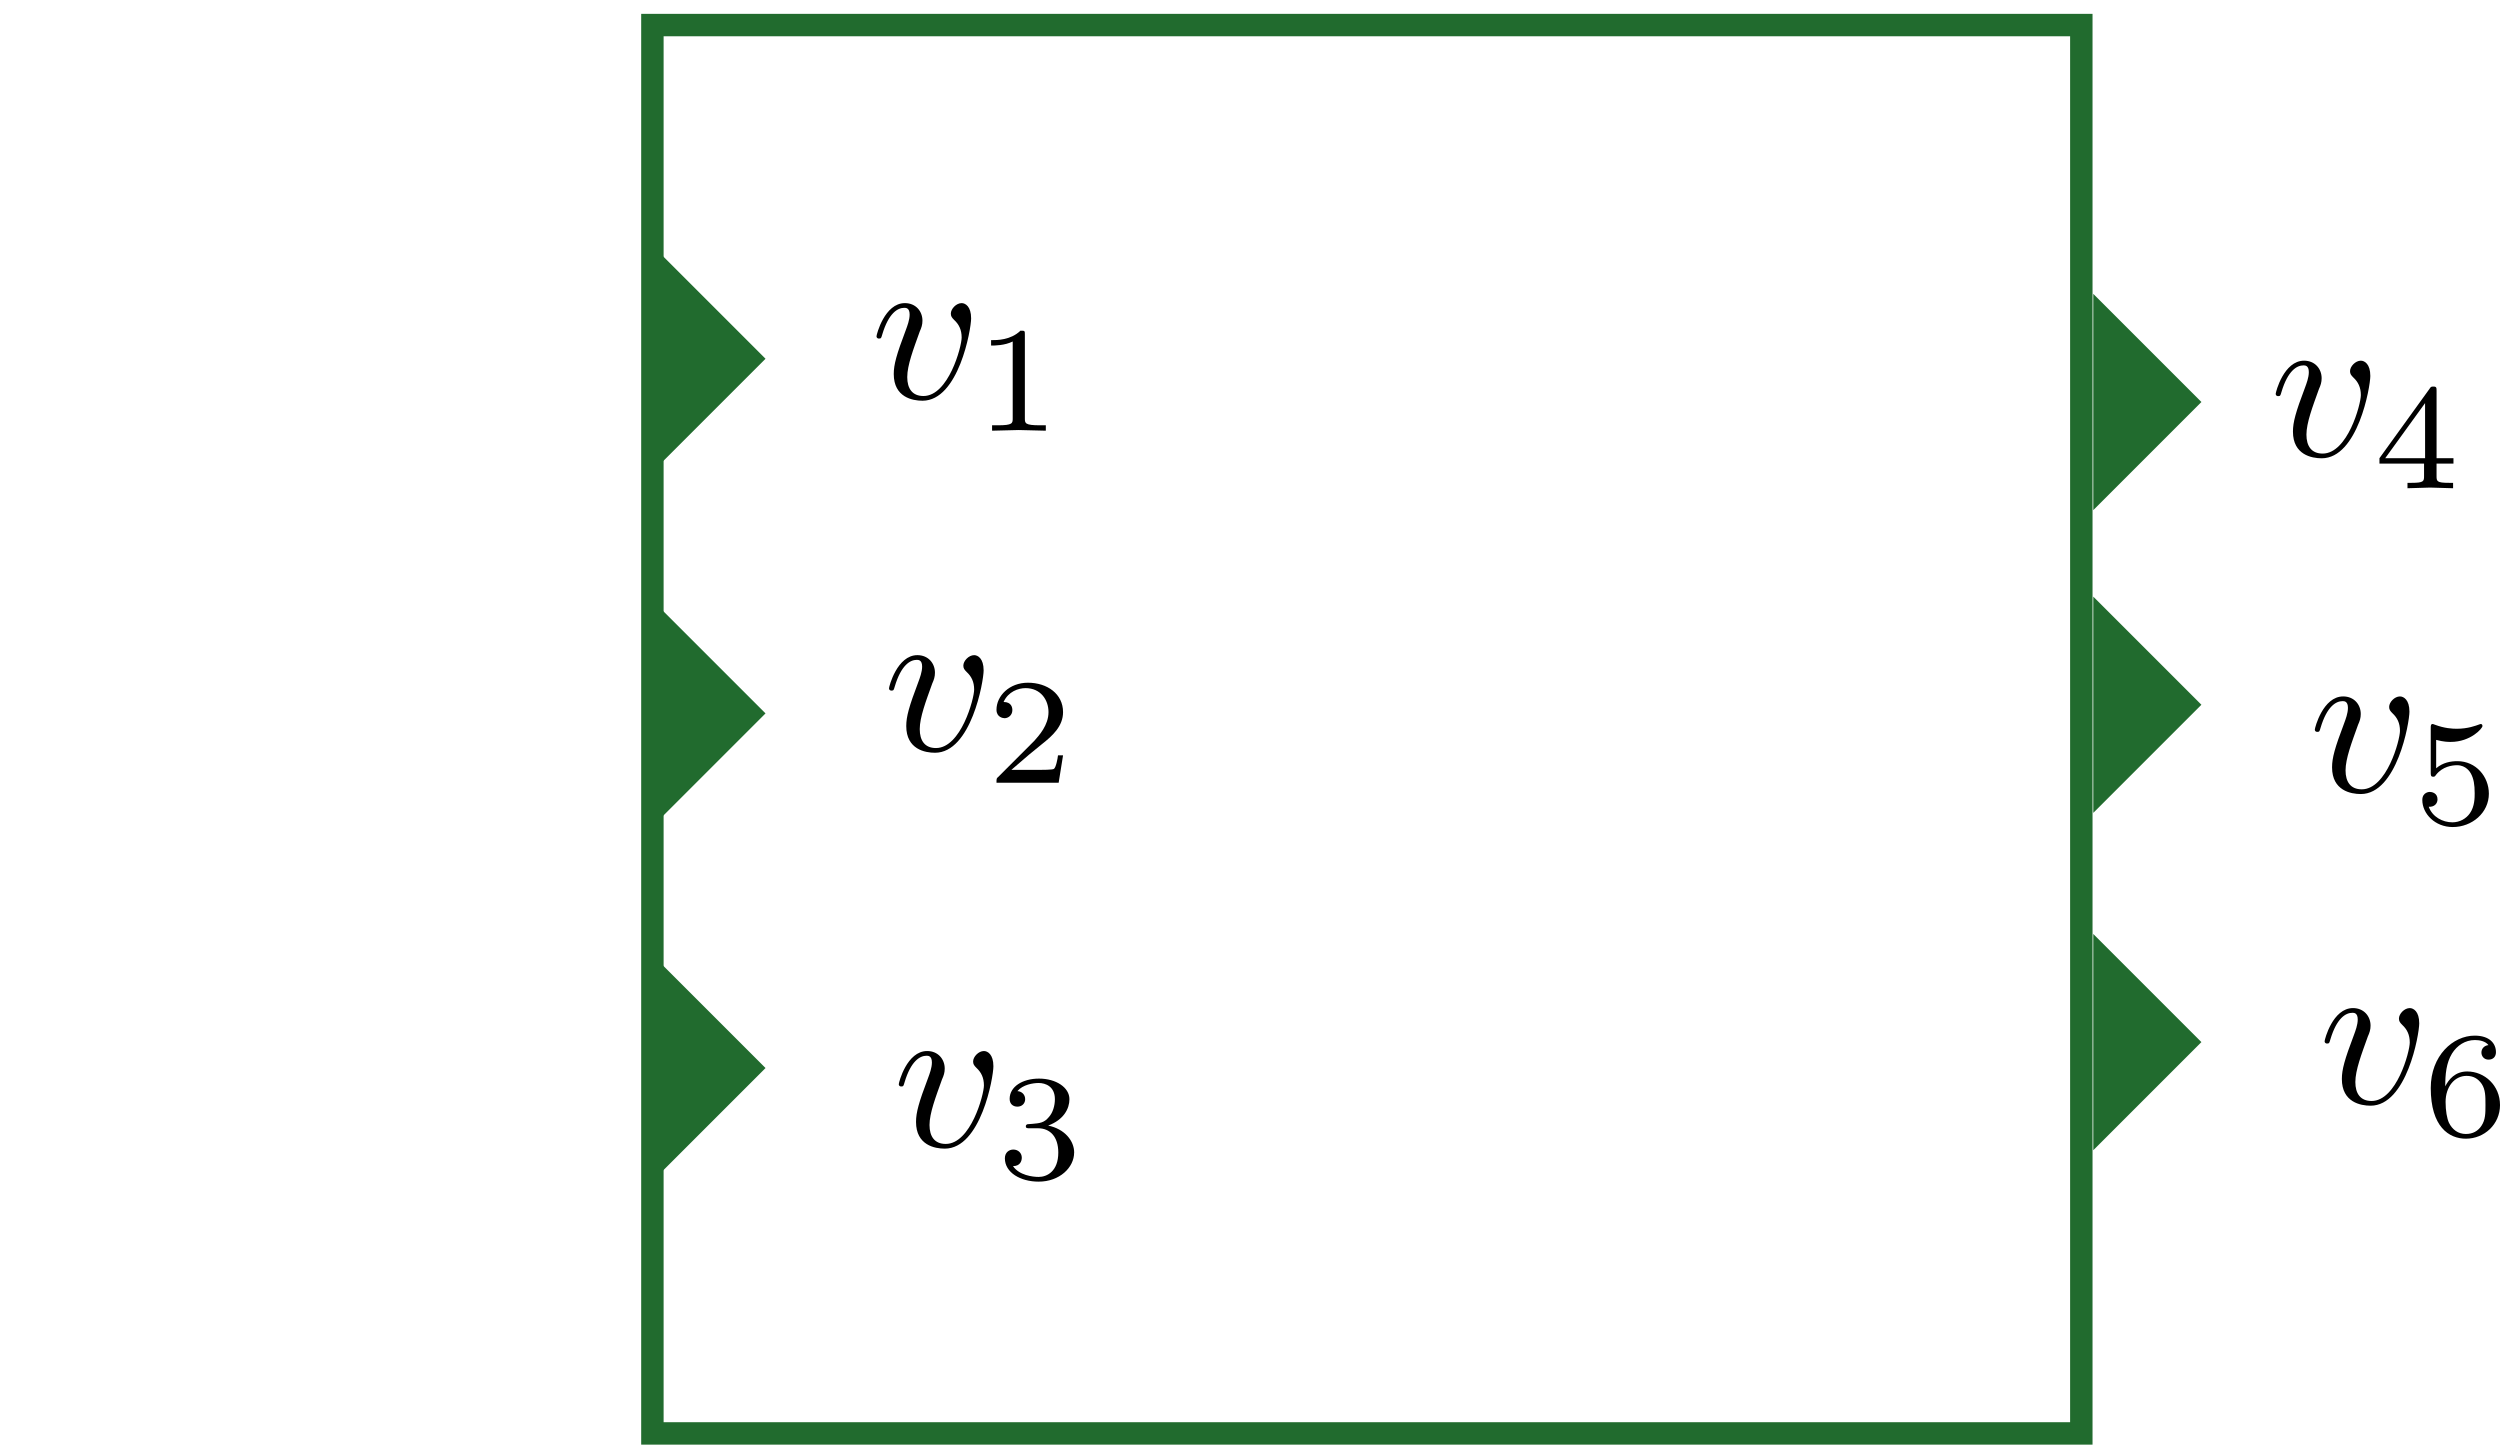 <?xml version="1.0" encoding="UTF-8" standalone="no"?>
<svg
   xmlns:ns0="http://www.iki.fi/pav/software/textext/"
   xmlns:dc="http://purl.org/dc/elements/1.1/"
   xmlns:cc="http://creativecommons.org/ns#"
   xmlns:rdf="http://www.w3.org/1999/02/22-rdf-syntax-ns#"
   xmlns:svg="http://www.w3.org/2000/svg"
   xmlns="http://www.w3.org/2000/svg"
   xmlns:xlink="http://www.w3.org/1999/xlink"
   xmlns:sodipodi="http://sodipodi.sourceforge.net/DTD/sodipodi-0.dtd"
   xmlns:inkscape="http://www.inkscape.org/namespaces/inkscape"
   width="144.51"
   height="83.805"
   viewBox="0 0 115.608 67.044"
   version="1.1"
   id="svg2"
   inkscape:version="0.91 r13725"
   sodipodi:docname="userInterfaceDiscreteTime.svg">
  <sodipodi:namedview
     pagecolor="#ffffff"
     bordercolor="#666666"
     borderopacity="1"
     objecttolerance="10"
     gridtolerance="10"
     guidetolerance="10"
     inkscape:pageopacity="0"
     inkscape:pageshadow="2"
     inkscape:window-width="1920"
     inkscape:window-height="1016"
     id="namedview262"
     showgrid="false"
     inkscape:zoom="1.7682352"
     inkscape:cx="61.827024"
     inkscape:cy="-1.7139055"
     inkscape:window-x="0"
     inkscape:window-y="27"
     inkscape:window-maximized="1"
     inkscape:current-layer="svg2"
     fit-margin-top="0.8"
     fit-margin-left="0"
     fit-margin-right="0"
     fit-margin-bottom="0.3" />
  <defs
     id="defs4">
    <inkscape:perspective
       id="perspective266"
       inkscape:persp3d-origin="289.99999 : 125.83333 : 1"
       inkscape:vp_z="579.99998 : 188.75 : 1"
       inkscape:vp_y="0 : 999.99999 : 0"
       inkscape:vp_x="0 : 188.75 : 1"
       sodipodi:type="inkscape:persp3d" />
    <g
       id="g6">
      <symbol
         id="glyph0-0"
         overflow="visible"
         style="overflow:visible">
        <path
           id="path9"
           d="m 0.5,1.766 0,-8.812 5,0 0,8.812 -5,0 z m 0.562,-0.547 3.875,0 0,-7.703 -3.875,0 0,7.703 z m 0,0"
           style="stroke:none"
           inkscape:connector-curvature="0" />
      </symbol>
      <symbol
         id="glyph0-1"
         overflow="visible"
         style="overflow:visible">
        <path
           id="path12"
           d="M 5.375,-3.125 4.766,0 3.859,0 4.031,-0.828 C 3.77,-0.504 3.469,-0.258 3.125,-0.094 2.789,0.062 2.414,0.141 2,0.141 1.531,0.141 1.145,0 0.844,-0.281 0.551,-0.57 0.406,-0.938 0.406,-1.375 c 0,-0.645 0.254,-1.148 0.766,-1.516 0.508,-0.375 1.211,-0.562 2.109,-0.562 l 1.25,0 L 4.578,-3.688 C 4.586,-3.719 4.594,-3.75 4.594,-3.781 c 0,-0.031 0,-0.078 0,-0.141 0,-0.289 -0.121,-0.516 -0.359,-0.672 -0.23,-0.164 -0.559,-0.25 -0.984,-0.25 -0.293,0 -0.594,0.043 -0.906,0.125 -0.305,0.074 -0.617,0.184 -0.938,0.328 L 1.562,-5.219 C 1.895,-5.344 2.223,-5.438 2.547,-5.5 c 0.32,-0.062 0.633,-0.094 0.938,-0.094 0.645,0 1.133,0.141 1.469,0.422 0.344,0.273 0.516,0.68 0.516,1.219 0,0.105 -0.012,0.23 -0.031,0.375 C 5.426,-3.43 5.406,-3.281 5.375,-3.125 Z M 4.406,-2.75 3.5,-2.75 c -0.742,0 -1.289,0.102 -1.641,0.297 -0.344,0.199 -0.516,0.508 -0.516,0.922 0,0.281 0.086,0.508 0.266,0.672 0.176,0.156 0.426,0.234 0.75,0.234 0.488,0 0.914,-0.172 1.281,-0.516 0.363,-0.352 0.602,-0.82 0.719,-1.406 L 4.406,-2.75 Z m 0,0"
           style="stroke:none"
           inkscape:connector-curvature="0" />
      </symbol>
      <symbol
         id="glyph0-2"
         overflow="visible"
         style="overflow:visible">
        <path
           id="path15"
           d="M 5.359,-5.266 5.188,-4.375 C 4.969,-4.531 4.734,-4.645 4.484,-4.719 c -0.242,-0.082 -0.492,-0.125 -0.75,-0.125 -0.281,0 -0.555,0.055 -0.812,0.156 -0.262,0.105 -0.48,0.246 -0.656,0.422 -0.281,0.293 -0.5,0.633 -0.656,1.016 -0.148,0.375 -0.219,0.766 -0.219,1.172 0,0.492 0.117,0.855 0.359,1.094 C 2,-0.742 2.375,-0.625 2.875,-0.625 c 0.25,0 0.516,-0.035 0.797,-0.109 0.281,-0.07 0.57,-0.18 0.875,-0.328 L 4.375,-0.188 C 4.113,-0.07 3.844,0.008 3.562,0.062 3.289,0.113 3.008,0.141 2.719,0.141 c -0.73,0 -1.293,-0.18 -1.688,-0.547 -0.387,-0.363 -0.578,-0.879 -0.578,-1.547 0,-0.57 0.098,-1.094 0.297,-1.562 C 0.957,-3.992 1.266,-4.426 1.672,-4.812 1.941,-5.07 2.258,-5.266 2.625,-5.391 3,-5.523 3.406,-5.594 3.844,-5.594 c 0.25,0 0.5,0.027 0.75,0.078 0.25,0.055 0.504,0.137 0.766,0.25 z m 0,0"
           style="stroke:none"
           inkscape:connector-curvature="0" />
      </symbol>
      <symbol
         id="glyph0-3"
         overflow="visible"
         style="overflow:visible">
        <path
           id="path18"
           d="m 1.828,-7.594 0.906,0 L 1.875,-3.172 4.953,-5.469 6.125,-5.469 2.688,-2.859 5.188,0 4.109,0 1.766,-2.672 1.25,0 0.359,0 1.828,-7.594 Z m 0,0"
           style="stroke:none"
           inkscape:connector-curvature="0" />
      </symbol>
      <symbol
         id="glyph0-4"
         overflow="visible"
         style="overflow:visible">
        <path
           id="path21"
           d="m 4.781,-7.594 -0.141,0.75 -0.859,0 c -0.324,0 -0.562,0.062 -0.719,0.188 -0.148,0.125 -0.258,0.359 -0.328,0.703 l -0.094,0.484 1.484,0 -0.141,0.703 -1.469,0 L 1.578,0 l -0.906,0 0.938,-4.766 -0.859,0 0.125,-0.703 0.859,0 0.078,-0.375 C 1.938,-6.488 2.156,-6.941 2.469,-7.203 2.781,-7.461 3.27,-7.594 3.938,-7.594 l 0.844,0 z m 0,0"
           style="stroke:none"
           inkscape:connector-curvature="0" />
      </symbol>
      <symbol
         id="glyph0-5"
         overflow="visible"
         style="overflow:visible">
        <path
           id="path24"
           d="m 1.828,-7.594 0.906,0 -0.219,1.141 -0.906,0 0.219,-1.141 z m -0.406,2.125 0.891,0 L 1.25,0 0.359,0 l 1.062,-5.469 z m 0,0"
           style="stroke:none"
           inkscape:connector-curvature="0" />
      </symbol>
      <symbol
         id="glyph0-6"
         overflow="visible"
         style="overflow:visible">
        <path
           id="path27"
           d="m 4.234,-5.469 -0.141,0.703 -1.797,0 -0.578,2.969 c -0.023,0.105 -0.039,0.199 -0.047,0.281 -0.012,0.074 -0.016,0.133 -0.016,0.172 0,0.211 0.062,0.359 0.188,0.453 0.125,0.094 0.328,0.141 0.609,0.141 l 0.906,0 L 3.203,0 2.344,0 C 1.812,0 1.414,-0.102 1.156,-0.312 0.895,-0.52 0.766,-0.836 0.766,-1.266 0.766,-1.336 0.77,-1.414 0.781,-1.5 0.789,-1.594 0.805,-1.691 0.828,-1.797 l 0.578,-2.969 -0.766,0 0.141,-0.703 0.75,0 0.297,-1.547 0.906,0 -0.297,1.547 1.797,0 z m 0,0"
           style="stroke:none"
           inkscape:connector-curvature="0" />
      </symbol>
      <symbol
         id="glyph0-7"
         overflow="visible"
         style="overflow:visible">
        <path
           id="path30"
           d=""
           style="stroke:none"
           inkscape:connector-curvature="0" />
      </symbol>
      <symbol
         id="glyph0-8"
         overflow="visible"
         style="overflow:visible">
        <path
           id="path33"
           d="m 0.656,-0.828 1.609,0 1.078,-5.609 -1.812,0.344 0.172,-0.844 1.812,-0.359 0.984,0 -1.25,6.469 1.594,0 L 4.688,0 0.484,0 0.656,-0.828 Z m 0,0"
           style="stroke:none"
           inkscape:connector-curvature="0" />
      </symbol>
      <symbol
         id="glyph0-9"
         overflow="visible"
         style="overflow:visible">
        <path
           id="path36"
           d="m 4.609,-3.516 -3.156,2.688 3.484,0 L 4.766,0 0.047,0 0.203,-0.828 3.484,-3.656 c 0.445,-0.375 0.758,-0.707 0.938,-1 0.188,-0.289 0.281,-0.586 0.281,-0.891 0,-0.312 -0.117,-0.566 -0.344,-0.766 C 4.141,-6.508 3.852,-6.609 3.5,-6.609 c -0.312,0 -0.656,0.059 -1.031,0.172 -0.375,0.105 -0.777,0.262 -1.203,0.469 L 1.438,-6.938 c 0.406,-0.156 0.789,-0.273 1.156,-0.359 0.375,-0.082 0.719,-0.125 1.031,-0.125 0.633,0 1.145,0.172 1.531,0.516 0.395,0.336 0.594,0.777 0.594,1.328 0,0.367 -0.094,0.719 -0.281,1.062 -0.188,0.336 -0.477,0.668 -0.859,1 z m 0,0"
           style="stroke:none"
           inkscape:connector-curvature="0" />
      </symbol>
      <symbol
         id="glyph0-10"
         overflow="visible"
         style="overflow:visible">
        <path
           id="path39"
           d="M 5.578,-3.297 4.938,0 4.031,0 4.672,-3.266 c 0.031,-0.156 0.051,-0.289 0.062,-0.406 0.02,-0.113 0.031,-0.207 0.031,-0.281 0,-0.27 -0.09,-0.477 -0.266,-0.625 C 4.332,-4.734 4.094,-4.812 3.781,-4.812 c -0.48,0 -0.898,0.164 -1.25,0.484 -0.344,0.312 -0.574,0.746 -0.688,1.297 L 1.25,0 0.359,0 1.406,-5.469 l 0.906,0 -0.188,0.859 c 0.25,-0.312 0.551,-0.551 0.906,-0.719 0.352,-0.176 0.723,-0.266 1.109,-0.266 0.477,0 0.848,0.133 1.109,0.391 0.27,0.262 0.406,0.625 0.406,1.094 0,0.117 -0.012,0.242 -0.031,0.375 -0.012,0.137 -0.027,0.281 -0.047,0.438 z m 0,0"
           style="stroke:none"
           inkscape:connector-curvature="0" />
      </symbol>
      <symbol
         id="glyph0-11"
         overflow="visible"
         style="overflow:visible">
        <path
           id="path42"
           d="m 0.719,-5.469 0.953,0 0.797,4.641 2.625,-4.641 0.953,0 L 2.938,0 1.719,0 l -1,-5.469 z m 0,0"
           style="stroke:none"
           inkscape:connector-curvature="0" />
      </symbol>
      <symbol
         id="glyph0-12"
         overflow="visible"
         style="overflow:visible">
        <path
           id="path45"
           d="M 4.812,-3.219 C 4.82,-3.27 4.828,-3.32 4.828,-3.375 4.836,-3.438 4.844,-3.492 4.844,-3.547 c 0,-0.395 -0.121,-0.707 -0.359,-0.938 -0.23,-0.238 -0.543,-0.359 -0.938,-0.359 -0.449,0 -0.844,0.141 -1.188,0.422 -0.344,0.281 -0.605,0.684 -0.781,1.203 l 3.234,0 z m 0.781,0.703 -4.188,0 c -0.023,0.125 -0.039,0.227 -0.047,0.297 0,0.062 0,0.121 0,0.172 0,0.461 0.141,0.812 0.422,1.062 C 2.062,-0.742 2.453,-0.625 2.953,-0.625 3.348,-0.625 3.719,-0.664 4.062,-0.75 4.414,-0.844 4.742,-0.973 5.047,-1.141 L 4.875,-0.25 c -0.324,0.137 -0.656,0.234 -1,0.297 -0.344,0.062 -0.695,0.094 -1.047,0.094 -0.762,0 -1.352,-0.18 -1.766,-0.547 -0.406,-0.363 -0.609,-0.879 -0.609,-1.547 0,-0.562 0.098,-1.086 0.297,-1.578 0.207,-0.488 0.508,-0.926 0.906,-1.312 0.258,-0.238 0.562,-0.422 0.906,-0.547 0.352,-0.133 0.727,-0.203 1.125,-0.203 0.613,0 1.102,0.188 1.469,0.562 0.363,0.367 0.547,0.859 0.547,1.484 0,0.148 -0.012,0.309 -0.031,0.484 -0.012,0.168 -0.039,0.352 -0.078,0.547 z M 5.25,-8 l 0.969,0 -1.953,1.844 -0.75,0 L 5.25,-8 Z m 0,0"
           style="stroke:none"
           inkscape:connector-curvature="0" />
      </symbol>
      <symbol
         id="glyph1-0"
         overflow="visible"
         style="overflow:visible">
        <path
           id="path48"
           d="m 0.5,1.766 0,-8.812 5,0 0,8.812 -5,0 z m 0.562,-0.547 3.875,0 0,-7.703 -3.875,0 0,7.703 z m 0,0"
           style="stroke:none"
           inkscape:connector-curvature="0" />
      </symbol>
      <symbol
         id="glyph1-1"
         overflow="visible"
         style="overflow:visible">
        <path
           id="path51"
           d="m 4.547,-4.641 0,-2.953 0.891,0 0,7.594 -0.891,0 0,-0.828 C 4.359,-0.492 4.117,-0.25 3.828,-0.094 3.535,0.062 3.188,0.141 2.781,0.141 c -0.656,0 -1.195,-0.258 -1.609,-0.781 -0.418,-0.531 -0.625,-1.227 -0.625,-2.094 0,-0.852 0.207,-1.539 0.625,-2.062 C 1.586,-5.328 2.125,-5.594 2.781,-5.594 c 0.406,0 0.754,0.078 1.047,0.234 0.289,0.156 0.531,0.398 0.719,0.719 z m -3.062,1.906 c 0,0.668 0.133,1.188 0.406,1.562 0.27,0.375 0.645,0.562 1.125,0.562 0.469,0 0.836,-0.188 1.109,-0.562 0.281,-0.375 0.422,-0.895 0.422,-1.562 0,-0.656 -0.141,-1.172 -0.422,-1.547 -0.273,-0.375 -0.641,-0.562 -1.109,-0.562 -0.48,0 -0.855,0.188 -1.125,0.562 -0.273,0.375 -0.406,0.891 -0.406,1.547 z m 0,0"
           style="stroke:none"
           inkscape:connector-curvature="0" />
      </symbol>
      <symbol
         id="glyph1-2"
         overflow="visible"
         style="overflow:visible">
        <path
           id="path54"
           d="m 5.625,-2.953 0,0.438 -4.141,0 c 0.039,0.617 0.227,1.086 0.562,1.406 C 2.379,-0.785 2.844,-0.625 3.438,-0.625 c 0.344,0 0.676,-0.039 1,-0.125 0.332,-0.082 0.656,-0.207 0.969,-0.375 l 0,0.844 c -0.324,0.137 -0.656,0.242 -1,0.312 -0.336,0.07 -0.672,0.109 -1.016,0.109 -0.875,0 -1.57,-0.25 -2.078,-0.75 C 0.801,-1.117 0.547,-1.812 0.547,-2.688 c 0,-0.895 0.238,-1.602 0.719,-2.125 0.488,-0.52 1.145,-0.781 1.969,-0.781 0.738,0 1.32,0.234 1.75,0.703 0.426,0.469 0.641,1.117 0.641,1.938 z M 4.719,-3.219 c 0,-0.488 -0.137,-0.879 -0.406,-1.172 C 4.039,-4.691 3.688,-4.844 3.25,-4.844 c -0.512,0 -0.918,0.148 -1.219,0.438 -0.293,0.281 -0.465,0.68 -0.516,1.188 l 3.203,0 z m 0,0"
           style="stroke:none"
           inkscape:connector-curvature="0" />
      </symbol>
      <symbol
         id="glyph1-3"
         overflow="visible"
         style="overflow:visible">
        <path
           id="path57"
           d="m 4.875,-5.266 0,0.844 c -0.25,-0.133 -0.508,-0.238 -0.766,-0.312 -0.25,-0.07 -0.508,-0.109 -0.766,-0.109 -0.586,0 -1.039,0.188 -1.359,0.562 C 1.66,-3.914 1.5,-3.398 1.5,-2.734 c 0,0.668 0.16,1.188 0.484,1.562 0.32,0.367 0.773,0.547 1.359,0.547 0.258,0 0.516,-0.031 0.766,-0.094 C 4.367,-0.789 4.625,-0.898 4.875,-1.047 l 0,0.844 c -0.25,0.117 -0.512,0.199 -0.781,0.25 -0.262,0.062 -0.543,0.094 -0.844,0.094 -0.836,0 -1.496,-0.254 -1.984,-0.766 -0.48,-0.52 -0.719,-1.223 -0.719,-2.109 0,-0.883 0.242,-1.582 0.734,-2.094 0.488,-0.508 1.16,-0.766 2.016,-0.766 0.281,0 0.551,0.027 0.812,0.078 0.258,0.055 0.516,0.137 0.766,0.25 z m 0,0"
           style="stroke:none"
           inkscape:connector-curvature="0" />
      </symbol>
      <symbol
         id="glyph1-4"
         overflow="visible"
         style="overflow:visible">
        <path
           id="path60"
           d="m 0.938,-5.469 0.906,0 0,5.469 -0.906,0 0,-5.469 z m 0,-2.125 0.906,0 0,1.141 -0.906,0 0,-1.141 z m 0,0"
           style="stroke:none"
           inkscape:connector-curvature="0" />
      </symbol>
      <symbol
         id="glyph1-5"
         overflow="visible"
         style="overflow:visible">
        <path
           id="path63"
           d="m 4.422,-5.312 0,0.859 C 4.172,-4.586 3.91,-4.688 3.641,-4.75 3.367,-4.812 3.082,-4.844 2.781,-4.844 c -0.438,0 -0.773,0.07 -1,0.203 -0.219,0.137 -0.328,0.34 -0.328,0.609 0,0.211 0.078,0.375 0.234,0.5 0.156,0.117 0.477,0.227 0.969,0.328 L 2.953,-3.125 c 0.645,0.137 1.098,0.328 1.359,0.578 0.27,0.25 0.406,0.594 0.406,1.031 0,0.512 -0.203,0.918 -0.609,1.219 -0.398,0.293 -0.945,0.438 -1.641,0.438 -0.305,0 -0.617,-0.031 -0.938,-0.094 -0.312,-0.051 -0.641,-0.133 -0.984,-0.25 l 0,-0.922 c 0.332,0.168 0.656,0.297 0.969,0.391 0.32,0.086 0.645,0.125 0.969,0.125 0.414,0 0.738,-0.07 0.969,-0.219 0.227,-0.145 0.344,-0.348 0.344,-0.609 0,-0.25 -0.086,-0.438 -0.25,-0.562 C 3.391,-2.133 3.031,-2.258 2.469,-2.375 l -0.312,-0.078 c -0.555,-0.113 -0.953,-0.289 -1.203,-0.531 -0.25,-0.25 -0.375,-0.582 -0.375,-1 0,-0.52 0.18,-0.914 0.547,-1.188 0.363,-0.281 0.883,-0.422 1.562,-0.422 0.32,0 0.629,0.027 0.922,0.078 0.301,0.043 0.57,0.109 0.812,0.203 z m 0,0"
           style="stroke:none"
           inkscape:connector-curvature="0" />
      </symbol>
      <symbol
         id="glyph1-6"
         overflow="visible"
         style="overflow:visible">
        <path
           id="path66"
           d="m 3.062,-4.844 c -0.48,0 -0.859,0.188 -1.141,0.562 C 1.641,-3.906 1.5,-3.391 1.5,-2.734 c 0,0.656 0.133,1.172 0.406,1.547 0.281,0.375 0.664,0.562 1.156,0.562 0.477,0 0.859,-0.188 1.141,-0.562 C 4.484,-1.562 4.625,-2.078 4.625,-2.734 4.625,-3.379 4.484,-3.891 4.203,-4.266 3.922,-4.648 3.539,-4.844 3.062,-4.844 Z m 0,-0.75 c 0.781,0 1.395,0.258 1.844,0.766 0.445,0.5 0.672,1.199 0.672,2.094 0,0.898 -0.227,1.602 -0.672,2.109 -0.449,0.512 -1.062,0.766 -1.844,0.766 -0.781,0 -1.398,-0.254 -1.844,-0.766 -0.449,-0.508 -0.672,-1.211 -0.672,-2.109 0,-0.895 0.223,-1.594 0.672,-2.094 0.445,-0.508 1.062,-0.766 1.844,-0.766 z m 0,0"
           style="stroke:none"
           inkscape:connector-curvature="0" />
      </symbol>
      <symbol
         id="glyph1-7"
         overflow="visible"
         style="overflow:visible">
        <path
           id="path69"
           d="m 5.484,-3.297 0,3.297 -0.891,0 0,-3.266 c 0,-0.52 -0.105,-0.906 -0.312,-1.156 C 4.082,-4.68 3.781,-4.812 3.375,-4.812 c -0.48,0 -0.859,0.156 -1.141,0.469 -0.281,0.305 -0.422,0.719 -0.422,1.25 l 0,3.094 -0.906,0 0,-5.469 0.906,0 0,0.844 c 0.219,-0.32 0.473,-0.562 0.766,-0.719 0.289,-0.164 0.625,-0.25 1,-0.25 0.625,0 1.098,0.195 1.422,0.578 0.32,0.387 0.484,0.961 0.484,1.719 z m 0,0"
           style="stroke:none"
           inkscape:connector-curvature="0" />
      </symbol>
    </g>
  </defs>
  <path
     style="fill:none;stroke:#f0f0f0;stroke-width:1.5;stroke-linecap:butt;stroke-linejoin:miter;stroke-miterlimit:10;stroke-opacity:1"
     d=""
     id="path74"
     inkscape:connector-curvature="0" />
  <path
     style="fill:none;stroke:#f0f0f0;stroke-width:1.5;stroke-linecap:butt;stroke-linejoin:miter;stroke-miterlimit:10;stroke-opacity:1"
     d=""
     id="path78"
     inkscape:connector-curvature="0" />
  <path
     style="fill:none;stroke:#216b2e;stroke-width:1.037;stroke-linecap:butt;stroke-linejoin:miter;stroke-miterlimit:10;stroke-opacity:1"
     d="m 30.169,1.159 66.078,0 0,65.127 -66.078,0 z m 0,0"
     id="path82"
     inkscape:connector-curvature="0" />
  <path
     style="fill:none;stroke:#216b2e;stroke-width:1.5;stroke-linecap:butt;stroke-linejoin:miter;stroke-miterlimit:10;stroke-opacity:1"
     d=""
     id="path86"
     inkscape:connector-curvature="0" />
  <path
     style="fill:#216b2e;fill-opacity:1;fill-rule:nonzero;stroke:none"
     d="m 30.4,11.59 0,10 5,-5 -5,-5"
     id="path98"
     inkscape:connector-curvature="0" />
  <path
     style="fill:none;stroke:#216b2e;stroke-width:1.5;stroke-linecap:butt;stroke-linejoin:miter;stroke-miterlimit:10;stroke-opacity:1"
     d=""
     id="path100"
     inkscape:connector-curvature="0" />
  <use
     height="302"
     width="464"
     id="use112"
     y="78"
     x="63.348"
     xlink:href="#glyph0-7"
     style="fill:#216b2e;fill-opacity:1"
     transform="translate(-2,-30.61)" />
  <path
     style="fill:#216b2e;fill-opacity:1;fill-rule:nonzero;stroke:none"
     d="m 30.4,27.99 0,10 5,-5 -5,-5"
     id="path118"
     inkscape:connector-curvature="0" />
  <path
     style="fill:none;stroke:#216b2e;stroke-width:1.5;stroke-linecap:butt;stroke-linejoin:miter;stroke-miterlimit:10;stroke-opacity:1"
     d=""
     id="path120"
     inkscape:connector-curvature="0" />
  <use
     height="302"
     width="464"
     id="use132"
     y="96"
     x="63.348"
     xlink:href="#glyph0-7"
     style="fill:#216b2e;fill-opacity:1"
     transform="translate(-2,-30.61)" />
  <path
     style="fill:#216b2e;fill-opacity:1;fill-rule:nonzero;stroke:none"
     d="m 30.4,44.39 0,10 5,-5 -5,-5"
     id="path138"
     inkscape:connector-curvature="0" />
  <path
     style="fill:none;stroke:#216b2e;stroke-width:1.5;stroke-linecap:butt;stroke-linejoin:miter;stroke-miterlimit:10;stroke-opacity:1"
     d=""
     id="path140"
     inkscape:connector-curvature="0" />
  <use
     height="302"
     width="464"
     id="use152"
     y="114"
     x="63.348"
     xlink:href="#glyph0-7"
     style="fill:#216b2e;fill-opacity:1"
     transform="translate(-2,-30.61)" />
  <path
     style="fill:#216b2e;fill-opacity:1;fill-rule:nonzero;stroke:none"
     d="m 96.8,13.59 0,10 5,-5 -5,-5"
     id="path158"
     inkscape:connector-curvature="0" />
  <path
     style="fill:none;stroke:#216b2e;stroke-width:1.5;stroke-linecap:butt;stroke-linejoin:miter;stroke-miterlimit:10;stroke-opacity:1"
     d=""
     id="path160"
     inkscape:connector-curvature="0" />
  <use
     height="302"
     width="464"
     id="use180"
     y="64"
     x="184.095"
     xlink:href="#glyph0-7"
     style="fill:#216b2e;fill-opacity:1"
     transform="translate(-2,-30.61)" />
  <path
     style="fill:#216b2e;fill-opacity:1;fill-rule:nonzero;stroke:none"
     d="m 96.8,27.59 0,10 5,-5 -5,-5"
     id="path186"
     inkscape:connector-curvature="0" />
  <path
     style="fill:none;stroke:#216b2e;stroke-width:1.5;stroke-linecap:butt;stroke-linejoin:miter;stroke-miterlimit:10;stroke-opacity:1"
     d=""
     id="path188"
     inkscape:connector-curvature="0" />
  <use
     height="302"
     width="464"
     id="use208"
     y="86"
     x="184.095"
     xlink:href="#glyph0-7"
     style="fill:#216b2e;fill-opacity:1"
     transform="translate(-2,-30.61)" />
  <path
     style="fill:#216b2e;fill-opacity:1;fill-rule:nonzero;stroke:none"
     d="m 96.8,43.19 0,10 5,-5 -5,-5"
     id="path214"
     inkscape:connector-curvature="0" />
  <path
     style="fill:none;stroke:#216b2e;stroke-width:1.5;stroke-linecap:butt;stroke-linejoin:miter;stroke-miterlimit:10;stroke-opacity:1"
     d=""
     id="path216"
     inkscape:connector-curvature="0" />
  <use
     height="302"
     width="464"
     id="use236"
     y="108"
     x="184.095"
     xlink:href="#glyph0-7"
     style="fill:#216b2e;fill-opacity:1"
     transform="translate(-2,-30.61)" />
  <path
     style="fill:none;stroke:#000000;stroke-width:1.5;stroke-linecap:butt;stroke-linejoin:miter;stroke-miterlimit:10;stroke-opacity:1"
     d="m 0,3.39 0,0 0,0 0,0 z m 0,0"
     id="path260"
     inkscape:connector-curvature="0" />
  <g
     id="g3153-6"
     ns0:preamble=""
     ns0:text="$E_1$"
     transform="translate(-173.487,-76.992)">
    <defs
       id="defs3155-1">
      <g
         id="g3157-1">
        <symbol
           id="textext-8311a4df-0-5"
           overflow="visible"
           style="overflow:visible">
          <path
             id="path3160-9"
             d="M 7.062,-2.328 C 7.078,-2.375 7.109,-2.438 7.109,-2.469 c 0,0 0,-0.109 -0.125,-0.109 -0.094,0 -0.109,0.062 -0.125,0.125 -0.656,1.469 -1.016,2.141 -2.719,2.141 l -1.453,0 c -0.141,0 -0.172,0 -0.219,0 -0.109,-0.016 -0.141,-0.031 -0.141,-0.109 0,-0.031 0,-0.047 0.047,-0.219 L 3.062,-3.375 l 0.984,0 c 0.844,0 0.844,0.219 0.844,0.469 0,0.062 0,0.188 -0.062,0.484 C 4.812,-2.375 4.797,-2.344 4.797,-2.312 c 0,0.047 0.031,0.109 0.125,0.109 C 5,-2.203 5.031,-2.25 5.078,-2.406 l 0.562,-2.328 c 0,-0.062 -0.047,-0.109 -0.125,-0.109 -0.078,0 -0.109,0.062 -0.125,0.172 -0.219,0.766 -0.391,1 -1.312,1 l -0.938,0 0.594,-2.406 C 3.828,-6.438 3.844,-6.469 4.281,-6.469 l 1.406,0 c 1.203,0 1.516,0.281 1.516,1.109 0,0.234 0,0.25 -0.047,0.531 0,0.047 -0.016,0.125 -0.016,0.172 0,0.047 0.031,0.125 0.125,0.125 0.109,0 0.125,-0.062 0.141,-0.25 L 7.609,-6.516 C 7.641,-6.781 7.594,-6.781 7.344,-6.781 l -5.047,0 c -0.188,0 -0.297,0 -0.297,0.203 0,0.109 0.094,0.109 0.281,0.109 0.375,0 0.656,0 0.656,0.172 0,0.047 0,0.062 -0.062,0.25 L 1.562,-0.781 c -0.094,0.391 -0.109,0.469 -0.906,0.469 -0.172,0 -0.281,0 -0.281,0.188 C 0.375,0 0.469,0 0.656,0 l 5.172,0 c 0.234,0 0.25,-0.016 0.312,-0.172 z m 0,0"
             style="stroke:none"
             inkscape:connector-curvature="0" />
        </symbol>
        <symbol
           id="textext-8311a4df-1-8"
           overflow="visible"
           style="overflow:visible">
          <path
             id="path3163-4"
             d="m 2.328,-4.438 c 0,-0.188 0,-0.188 -0.203,-0.188 -0.453,0.438 -1.078,0.438 -1.359,0.438 l 0,0.25 c 0.156,0 0.625,0 1,-0.188 l 0,3.547 c 0,0.234 0,0.328 -0.688,0.328 l -0.266,0 0,0.25 c 0.125,0 0.984,-0.031 1.234,-0.031 0.219,0 1.094,0.031 1.25,0.031 l 0,-0.25 -0.266,0 c -0.703,0 -0.703,-0.094 -0.703,-0.328 z m 0,0"
             style="stroke:none"
             inkscape:connector-curvature="0" />
        </symbol>
      </g>
    </defs>
  </g>
  <g
     ns0:text="$v_1$"
     ns0:preamble="/home/rtrepos/writings/works/2012_10_24_EC_ConceptionIdetotypes/figures/preamble.tex"
     transform="translate(-183.196,-116.342)"
     id="g3279">
    <defs
       id="defs3281">
      <g
         id="g3283">
        <symbol
           overflow="visible"
           id="textext-be905485-0"
           style="overflow:visible">
          <path
             style="stroke:none"
             d=""
             id="path3286"
             inkscape:connector-curvature="0" />
        </symbol>
        <symbol
           overflow="visible"
           id="textext-be905485-1"
           style="overflow:visible">
          <path
             style="stroke:none"
             d="m 4.672,-3.703 c 0,-0.547 -0.266,-0.703 -0.438,-0.703 -0.25,0 -0.5,0.266 -0.5,0.484 0,0.125 0.047,0.188 0.156,0.297 0.219,0.203 0.344,0.453 0.344,0.812 0,0.422 -0.609,2.703 -1.766,2.703 -0.516,0 -0.75,-0.344 -0.75,-0.875 0,-0.547 0.281,-1.281 0.578,-2.109 0.078,-0.172 0.125,-0.312 0.125,-0.5 0,-0.438 -0.312,-0.812 -0.812,-0.812 -0.938,0 -1.312,1.453 -1.312,1.531 0,0.109 0.109,0.109 0.109,0.109 0.109,0 0.109,-0.031 0.156,-0.188 0.297,-1 0.719,-1.234 1.016,-1.234 0.078,0 0.25,0 0.25,0.312 0,0.25 -0.109,0.531 -0.172,0.703 -0.438,1.156 -0.562,1.609 -0.562,2.047 0,1.078 0.875,1.234 1.328,1.234 1.672,0 2.25,-3.297 2.25,-3.812 z m 0,0"
             id="path3289"
             inkscape:connector-curvature="0" />
        </symbol>
        <symbol
           overflow="visible"
           id="textext-be905485-2"
           style="overflow:visible">
          <path
             style="stroke:none"
             d=""
             id="path3292"
             inkscape:connector-curvature="0" />
        </symbol>
        <symbol
           overflow="visible"
           id="textext-be905485-3"
           style="overflow:visible">
          <path
             style="stroke:none"
             d="m 3.297,0 0,-0.25 -0.266,0 c -0.703,0 -0.703,-0.094 -0.703,-0.328 l 0,-3.859 c 0,-0.188 0,-0.188 -0.203,-0.188 -0.453,0.438 -1.078,0.438 -1.359,0.438 l 0,0.25 c 0.156,0 0.625,0 1,-0.188 l 0,3.547 c 0,0.234 0,0.328 -0.688,0.328 l -0.266,0 0,0.25 1.234,-0.031 z m 0,0"
             id="path3295"
             inkscape:connector-curvature="0" />
        </symbol>
      </g>
    </defs>
    <g
       id="textext-be905485-4">
      <g
         style="fill:#000000;fill-opacity:1"
         id="g3298">
        <use
           xlink:href="#textext-be905485-1"
           x="223.432"
           y="134.765"
           id="use3300"
           width="164.544"
           height="115.624" />
      </g>
      <g
         style="fill:#000000;fill-opacity:1"
         id="g3302">
        <use
           xlink:href="#textext-be905485-3"
           x="228.261"
           y="136.259"
           id="use3304"
           width="164.544"
           height="115.624" />
      </g>
    </g>
  </g>
  <g
     id="g3604"
     transform="translate(-182.618,-100.063)"
     ns0:preamble="/home/rtrepos/writings/works/2012_10_24_EC_ConceptionIdetotypes/figures/preamble.tex"
     ns0:text="$v_2$">
    <defs
       id="defs3606">
      <g
         id="g3608">
        <symbol
           id="textext-50f6bd4e-0"
           overflow="visible"
           style="overflow:visible">
          <path
             id="path3611"
             d=""
             style="stroke:none"
             inkscape:connector-curvature="0" />
        </symbol>
        <symbol
           id="textext-50f6bd4e-1"
           overflow="visible"
           style="overflow:visible">
          <path
             id="path3614"
             d="m 4.672,-3.703 c 0,-0.547 -0.266,-0.703 -0.438,-0.703 -0.25,0 -0.5,0.266 -0.5,0.484 0,0.125 0.047,0.188 0.156,0.297 0.219,0.203 0.344,0.453 0.344,0.812 0,0.422 -0.609,2.703 -1.766,2.703 -0.516,0 -0.75,-0.344 -0.75,-0.875 0,-0.547 0.281,-1.281 0.578,-2.109 0.078,-0.172 0.125,-0.312 0.125,-0.5 0,-0.438 -0.312,-0.812 -0.812,-0.812 -0.938,0 -1.312,1.453 -1.312,1.531 0,0.109 0.109,0.109 0.109,0.109 0.109,0 0.109,-0.031 0.156,-0.188 0.297,-1 0.719,-1.234 1.016,-1.234 0.078,0 0.25,0 0.25,0.312 0,0.25 -0.109,0.531 -0.172,0.703 -0.438,1.156 -0.562,1.609 -0.562,2.047 0,1.078 0.875,1.234 1.328,1.234 1.672,0 2.25,-3.297 2.25,-3.812 z m 0,0"
             style="stroke:none"
             inkscape:connector-curvature="0" />
        </symbol>
        <symbol
           id="textext-50f6bd4e-2"
           overflow="visible"
           style="overflow:visible">
          <path
             id="path3617"
             d=""
             style="stroke:none"
             inkscape:connector-curvature="0" />
        </symbol>
        <symbol
           id="textext-50f6bd4e-3"
           overflow="visible"
           style="overflow:visible">
          <path
             id="path3620"
             d="m 3.516,-1.266 -0.234,0 c -0.016,0.156 -0.094,0.562 -0.188,0.625 -0.047,0.047 -0.578,0.047 -0.688,0.047 l -1.281,0 c 0.734,-0.641 0.984,-0.844 1.391,-1.172 0.516,-0.406 1,-0.844 1,-1.5 0,-0.844 -0.734,-1.359 -1.625,-1.359 -0.859,0 -1.453,0.609 -1.453,1.25 0,0.344 0.297,0.391 0.375,0.391 0.156,0 0.359,-0.125 0.359,-0.375 0,-0.125 -0.047,-0.375 -0.406,-0.375 C 0.984,-4.219 1.453,-4.375 1.781,-4.375 c 0.703,0 1.062,0.547 1.062,1.109 0,0.609 -0.438,1.078 -0.656,1.328 L 0.516,-0.266 C 0.438,-0.203 0.438,-0.188 0.438,0 l 2.875,0 z m 0,0"
             style="stroke:none"
             inkscape:connector-curvature="0" />
        </symbol>
      </g>
    </defs>
    <g
       id="textext-50f6bd4e-4">
      <g
         id="g3623"
         style="fill:#000000;fill-opacity:1">
        <use
           id="use3625"
           y="134.765"
           x="223.432"
           xlink:href="#textext-50f6bd4e-1"
           width="164.544"
           height="115.624" />
      </g>
      <g
         id="g3627"
         style="fill:#000000;fill-opacity:1">
        <use
           id="use3629"
           y="136.259"
           x="228.261"
           xlink:href="#textext-50f6bd4e-3"
           width="164.544"
           height="115.624" />
      </g>
    </g>
  </g>
  <g
     ns0:text="$v_3$"
     ns0:preamble="/home/rtrepos/writings/works/2012_10_24_EC_ConceptionIdetotypes/figures/preamble.tex"
     transform="translate(-182.166,-81.756)"
     id="g3937">
    <defs
       id="defs3939">
      <g
         id="g3941">
        <symbol
           overflow="visible"
           id="textext-cec5df2a-0"
           style="overflow:visible">
          <path
             style="stroke:none"
             d=""
             id="path3944"
             inkscape:connector-curvature="0" />
        </symbol>
        <symbol
           overflow="visible"
           id="textext-cec5df2a-1"
           style="overflow:visible">
          <path
             style="stroke:none"
             d="m 4.672,-3.703 c 0,-0.547 -0.266,-0.703 -0.438,-0.703 -0.25,0 -0.5,0.266 -0.5,0.484 0,0.125 0.047,0.188 0.156,0.297 0.219,0.203 0.344,0.453 0.344,0.812 0,0.422 -0.609,2.703 -1.766,2.703 -0.516,0 -0.75,-0.344 -0.75,-0.875 0,-0.547 0.281,-1.281 0.578,-2.109 0.078,-0.172 0.125,-0.312 0.125,-0.5 0,-0.438 -0.312,-0.812 -0.812,-0.812 -0.938,0 -1.312,1.453 -1.312,1.531 0,0.109 0.109,0.109 0.109,0.109 0.109,0 0.109,-0.031 0.156,-0.188 0.297,-1 0.719,-1.234 1.016,-1.234 0.078,0 0.25,0 0.25,0.312 0,0.25 -0.109,0.531 -0.172,0.703 -0.438,1.156 -0.562,1.609 -0.562,2.047 0,1.078 0.875,1.234 1.328,1.234 1.672,0 2.25,-3.297 2.25,-3.812 z m 0,0"
             id="path3947"
             inkscape:connector-curvature="0" />
        </symbol>
        <symbol
           overflow="visible"
           id="textext-cec5df2a-2"
           style="overflow:visible">
          <path
             style="stroke:none"
             d=""
             id="path3950"
             inkscape:connector-curvature="0" />
        </symbol>
        <symbol
           overflow="visible"
           id="textext-cec5df2a-3"
           style="overflow:visible">
          <path
             style="stroke:none"
             d="m 3.578,-1.203 c 0,-0.547 -0.438,-1.094 -1.203,-1.25 0.719,-0.266 0.984,-0.781 0.984,-1.219 0,-0.547 -0.625,-0.953 -1.406,-0.953 -0.766,0 -1.359,0.375 -1.359,0.938 0,0.234 0.156,0.359 0.359,0.359 0.219,0 0.359,-0.156 0.359,-0.344 0,-0.203 -0.141,-0.359 -0.359,-0.375 0.25,-0.297 0.719,-0.375 0.984,-0.375 0.312,0 0.75,0.156 0.75,0.75 0,0.297 -0.094,0.625 -0.281,0.828 -0.219,0.266 -0.422,0.281 -0.766,0.312 -0.172,0.016 -0.188,0.016 -0.219,0.016 0,0 -0.078,0.016 -0.078,0.094 0,0.094 0.062,0.094 0.188,0.094 l 0.375,0 c 0.547,0 0.938,0.375 0.938,1.125 0,0.859 -0.516,1.125 -0.906,1.125 -0.281,0 -0.906,-0.078 -1.188,-0.5 0.328,0 0.406,-0.234 0.406,-0.391 0,-0.219 -0.172,-0.375 -0.391,-0.375 -0.188,0 -0.391,0.125 -0.391,0.406 0,0.656 0.719,1.078 1.562,1.078 0.969,0 1.641,-0.656 1.641,-1.344 z m 0,0"
             id="path3953"
             inkscape:connector-curvature="0" />
        </symbol>
      </g>
    </defs>
    <g
       id="textext-cec5df2a-4">
      <g
         style="fill:#000000;fill-opacity:1"
         id="g3956">
        <use
           xlink:href="#textext-cec5df2a-1"
           x="223.432"
           y="134.765"
           id="use3958"
           width="164.544"
           height="115.624" />
      </g>
      <g
         style="fill:#000000;fill-opacity:1"
         id="g3960">
        <use
           xlink:href="#textext-cec5df2a-3"
           x="228.261"
           y="136.259"
           id="use3962"
           width="164.544"
           height="115.624" />
      </g>
    </g>
  </g>
  <g
     id="g4278"
     transform="translate(-118.493,-113.68)"
     ns0:preamble="/home/rtrepos/writings/works/2012_10_24_EC_ConceptionIdetotypes/figures/preamble.tex"
     ns0:text="$v_4$">
    <defs
       id="defs4280">
      <g
         id="g4282">
        <symbol
           id="textext-e547fc27-0"
           overflow="visible"
           style="overflow:visible">
          <path
             id="path4285"
             d=""
             style="stroke:none"
             inkscape:connector-curvature="0" />
        </symbol>
        <symbol
           id="textext-e547fc27-1"
           overflow="visible"
           style="overflow:visible">
          <path
             id="path4288"
             d="m 4.672,-3.703 c 0,-0.547 -0.266,-0.703 -0.438,-0.703 -0.25,0 -0.5,0.266 -0.5,0.484 0,0.125 0.047,0.188 0.156,0.297 0.219,0.203 0.344,0.453 0.344,0.812 0,0.422 -0.609,2.703 -1.766,2.703 -0.516,0 -0.75,-0.344 -0.75,-0.875 0,-0.547 0.281,-1.281 0.578,-2.109 0.078,-0.172 0.125,-0.312 0.125,-0.5 0,-0.438 -0.312,-0.812 -0.812,-0.812 -0.938,0 -1.312,1.453 -1.312,1.531 0,0.109 0.109,0.109 0.109,0.109 0.109,0 0.109,-0.031 0.156,-0.188 0.297,-1 0.719,-1.234 1.016,-1.234 0.078,0 0.25,0 0.25,0.312 0,0.25 -0.109,0.531 -0.172,0.703 -0.438,1.156 -0.562,1.609 -0.562,2.047 0,1.078 0.875,1.234 1.328,1.234 1.672,0 2.25,-3.297 2.25,-3.812 z m 0,0"
             style="stroke:none"
             inkscape:connector-curvature="0" />
        </symbol>
        <symbol
           id="textext-e547fc27-2"
           overflow="visible"
           style="overflow:visible">
          <path
             id="path4291"
             d=""
             style="stroke:none"
             inkscape:connector-curvature="0" />
        </symbol>
        <symbol
           id="textext-e547fc27-3"
           overflow="visible"
           style="overflow:visible">
          <path
             id="path4294"
             d="m 3.688,-1.141 0,-0.25 -0.781,0 0,-3.109 c 0,-0.141 0,-0.203 -0.141,-0.203 -0.094,0 -0.125,0 -0.188,0.109 l -2.312,3.203 0,0.25 2.062,0 0,0.562 c 0,0.25 0,0.328 -0.578,0.328 l -0.188,0 0,0.25 1.047,-0.031 1.062,0.031 0,-0.25 -0.188,0 C 2.906,-0.25 2.906,-0.328 2.906,-0.578 l 0,-0.562 z m -1.312,-0.25 -1.844,0 L 2.375,-3.938 Z m 0,0"
             style="stroke:none"
             inkscape:connector-curvature="0" />
        </symbol>
      </g>
    </defs>
    <g
       id="textext-e547fc27-4">
      <g
         id="g4297"
         style="fill:#000000;fill-opacity:1">
        <use
           id="use4299"
           y="134.765"
           x="223.432"
           xlink:href="#textext-e547fc27-1"
           width="164.544"
           height="115.624" />
      </g>
      <g
         id="g4301"
         style="fill:#000000;fill-opacity:1">
        <use
           id="use4303"
           y="136.259"
           x="228.261"
           xlink:href="#textext-e547fc27-3"
           width="164.544"
           height="115.624" />
      </g>
    </g>
  </g>
  <g
     ns0:text="$v_5$"
     ns0:preamble="/home/rtrepos/writings/works/2012_10_24_EC_ConceptionIdetotypes/figures/preamble.tex"
     transform="translate(-116.684,-98.154)"
     id="g4627">
    <defs
       id="defs4629">
      <g
         id="g4631">
        <symbol
           overflow="visible"
           id="textext-d451d995-0"
           style="overflow:visible">
          <path
             style="stroke:none"
             d=""
             id="path4634"
             inkscape:connector-curvature="0" />
        </symbol>
        <symbol
           overflow="visible"
           id="textext-d451d995-1"
           style="overflow:visible">
          <path
             style="stroke:none"
             d="m 4.672,-3.703 c 0,-0.547 -0.266,-0.703 -0.438,-0.703 -0.25,0 -0.5,0.266 -0.5,0.484 0,0.125 0.047,0.188 0.156,0.297 0.219,0.203 0.344,0.453 0.344,0.812 0,0.422 -0.609,2.703 -1.766,2.703 -0.516,0 -0.75,-0.344 -0.75,-0.875 0,-0.547 0.281,-1.281 0.578,-2.109 0.078,-0.172 0.125,-0.312 0.125,-0.5 0,-0.438 -0.312,-0.812 -0.812,-0.812 -0.938,0 -1.312,1.453 -1.312,1.531 0,0.109 0.109,0.109 0.109,0.109 0.109,0 0.109,-0.031 0.156,-0.188 0.297,-1 0.719,-1.234 1.016,-1.234 0.078,0 0.25,0 0.25,0.312 0,0.25 -0.109,0.531 -0.172,0.703 -0.438,1.156 -0.562,1.609 -0.562,2.047 0,1.078 0.875,1.234 1.328,1.234 1.672,0 2.25,-3.297 2.25,-3.812 z m 0,0"
             id="path4637"
             inkscape:connector-curvature="0" />
        </symbol>
        <symbol
           overflow="visible"
           id="textext-d451d995-2"
           style="overflow:visible">
          <path
             style="stroke:none"
             d=""
             id="path4640"
             inkscape:connector-curvature="0" />
        </symbol>
        <symbol
           overflow="visible"
           id="textext-d451d995-3"
           style="overflow:visible">
          <path
             style="stroke:none"
             d="m 3.516,-1.406 c 0,-0.781 -0.594,-1.5 -1.453,-1.5 -0.312,0 -0.672,0.062 -0.984,0.328 l 0,-1.312 c 0.359,0.094 0.562,0.094 0.672,0.094 0.922,0 1.469,-0.625 1.469,-0.734 0,-0.078 -0.047,-0.094 -0.078,-0.094 0,0 -0.031,0 -0.062,0.016 -0.172,0.062 -0.531,0.203 -1.047,0.203 -0.203,0 -0.562,-0.016 -1.016,-0.188 C 0.938,-4.625 0.922,-4.625 0.922,-4.625 c -0.094,0 -0.094,0.078 -0.094,0.188 l 0,2.047 c 0,0.125 0,0.203 0.109,0.203 0.062,0 0.078,0 0.141,-0.094 0.297,-0.375 0.734,-0.438 0.969,-0.438 0.422,0 0.609,0.328 0.641,0.391 0.125,0.234 0.172,0.5 0.172,0.906 0,0.203 0,0.609 -0.219,0.922 -0.172,0.25 -0.469,0.422 -0.812,0.422 -0.453,0 -0.922,-0.25 -1.094,-0.719 0.266,0.016 0.406,-0.156 0.406,-0.344 0,-0.297 -0.266,-0.344 -0.359,-0.344 0,0 -0.344,0 -0.344,0.375 0,0.625 0.578,1.25 1.406,1.25 0.891,0 1.672,-0.656 1.672,-1.547 z m 0,0"
             id="path4643"
             inkscape:connector-curvature="0" />
        </symbol>
      </g>
    </defs>
    <g
       id="textext-d451d995-4">
      <g
         style="fill:#000000;fill-opacity:1"
         id="g4646">
        <use
           xlink:href="#textext-d451d995-1"
           x="223.432"
           y="134.765"
           id="use4648"
           width="164.544"
           height="115.624" />
      </g>
      <g
         style="fill:#000000;fill-opacity:1"
         id="g4650">
        <use
           xlink:href="#textext-d451d995-3"
           x="228.261"
           y="136.259"
           id="use4652"
           width="164.544"
           height="115.624" />
      </g>
    </g>
  </g>
  <g
     id="g4984"
     transform="translate(-116.231,-83.742)"
     ns0:preamble="/home/rtrepos/writings/works/2012_10_24_EC_ConceptionIdetotypes/figures/preamble.tex"
     ns0:text="$v_6$">
    <defs
       id="defs4986">
      <g
         id="g4988">
        <symbol
           id="textext-8b21fd15-0"
           overflow="visible"
           style="overflow:visible">
          <path
             id="path4991"
             d=""
             style="stroke:none"
             inkscape:connector-curvature="0" />
        </symbol>
        <symbol
           id="textext-8b21fd15-1"
           overflow="visible"
           style="overflow:visible">
          <path
             id="path4994"
             d="m 4.672,-3.703 c 0,-0.547 -0.266,-0.703 -0.438,-0.703 -0.25,0 -0.5,0.266 -0.5,0.484 0,0.125 0.047,0.188 0.156,0.297 0.219,0.203 0.344,0.453 0.344,0.812 0,0.422 -0.609,2.703 -1.766,2.703 -0.516,0 -0.75,-0.344 -0.75,-0.875 0,-0.547 0.281,-1.281 0.578,-2.109 0.078,-0.172 0.125,-0.312 0.125,-0.5 0,-0.438 -0.312,-0.812 -0.812,-0.812 -0.938,0 -1.312,1.453 -1.312,1.531 0,0.109 0.109,0.109 0.109,0.109 0.109,0 0.109,-0.031 0.156,-0.188 0.297,-1 0.719,-1.234 1.016,-1.234 0.078,0 0.25,0 0.25,0.312 0,0.25 -0.109,0.531 -0.172,0.703 -0.438,1.156 -0.562,1.609 -0.562,2.047 0,1.078 0.875,1.234 1.328,1.234 1.672,0 2.25,-3.297 2.25,-3.812 z m 0,0"
             style="stroke:none"
             inkscape:connector-curvature="0" />
        </symbol>
        <symbol
           id="textext-8b21fd15-2"
           overflow="visible"
           style="overflow:visible">
          <path
             id="path4997"
             d=""
             style="stroke:none"
             inkscape:connector-curvature="0" />
        </symbol>
        <symbol
           id="textext-8b21fd15-3"
           overflow="visible"
           style="overflow:visible">
          <path
             id="path5000"
             d="M 3.578,-1.422 C 3.578,-2.312 2.875,-2.969 2.062,-2.969 c -0.562,0 -0.859,0.375 -1.016,0.688 0,-0.562 0.047,-1.078 0.312,-1.516 0.234,-0.375 0.609,-0.625 1.062,-0.625 0.203,0 0.484,0.047 0.625,0.234 C 2.875,-4.172 2.719,-4.047 2.719,-3.844 c 0,0.172 0.125,0.328 0.328,0.328 0.219,0 0.344,-0.141 0.344,-0.344 0,-0.406 -0.297,-0.766 -0.984,-0.766 -1,0 -2.031,0.922 -2.031,2.422 0,1.797 0.844,2.344 1.625,2.344 0.844,0 1.578,-0.656 1.578,-1.562 z m -0.672,0 c 0,0.391 0,0.688 -0.188,0.969 -0.156,0.234 -0.391,0.375 -0.719,0.375 -0.359,0 -0.625,-0.203 -0.781,-0.516 C 1.125,-0.797 1.062,-1.156 1.062,-1.562 c 0,-0.688 0.406,-1.203 0.969,-1.203 0.312,0 0.531,0.125 0.703,0.375 0.172,0.266 0.172,0.562 0.172,0.969 z m 0,0"
             style="stroke:none"
             inkscape:connector-curvature="0" />
        </symbol>
      </g>
    </defs>
    <g
       id="textext-8b21fd15-4">
      <g
         id="g5003"
         style="fill:#000000;fill-opacity:1">
        <use
           id="use5005"
           y="134.765"
           x="223.432"
           xlink:href="#textext-8b21fd15-1"
           width="164.544"
           height="115.624" />
      </g>
      <g
         id="g5007"
         style="fill:#000000;fill-opacity:1">
        <use
           id="use5009"
           y="136.259"
           x="228.261"
           xlink:href="#textext-8b21fd15-3"
           width="164.544"
           height="115.624" />
      </g>
    </g>
  </g>
</svg>
